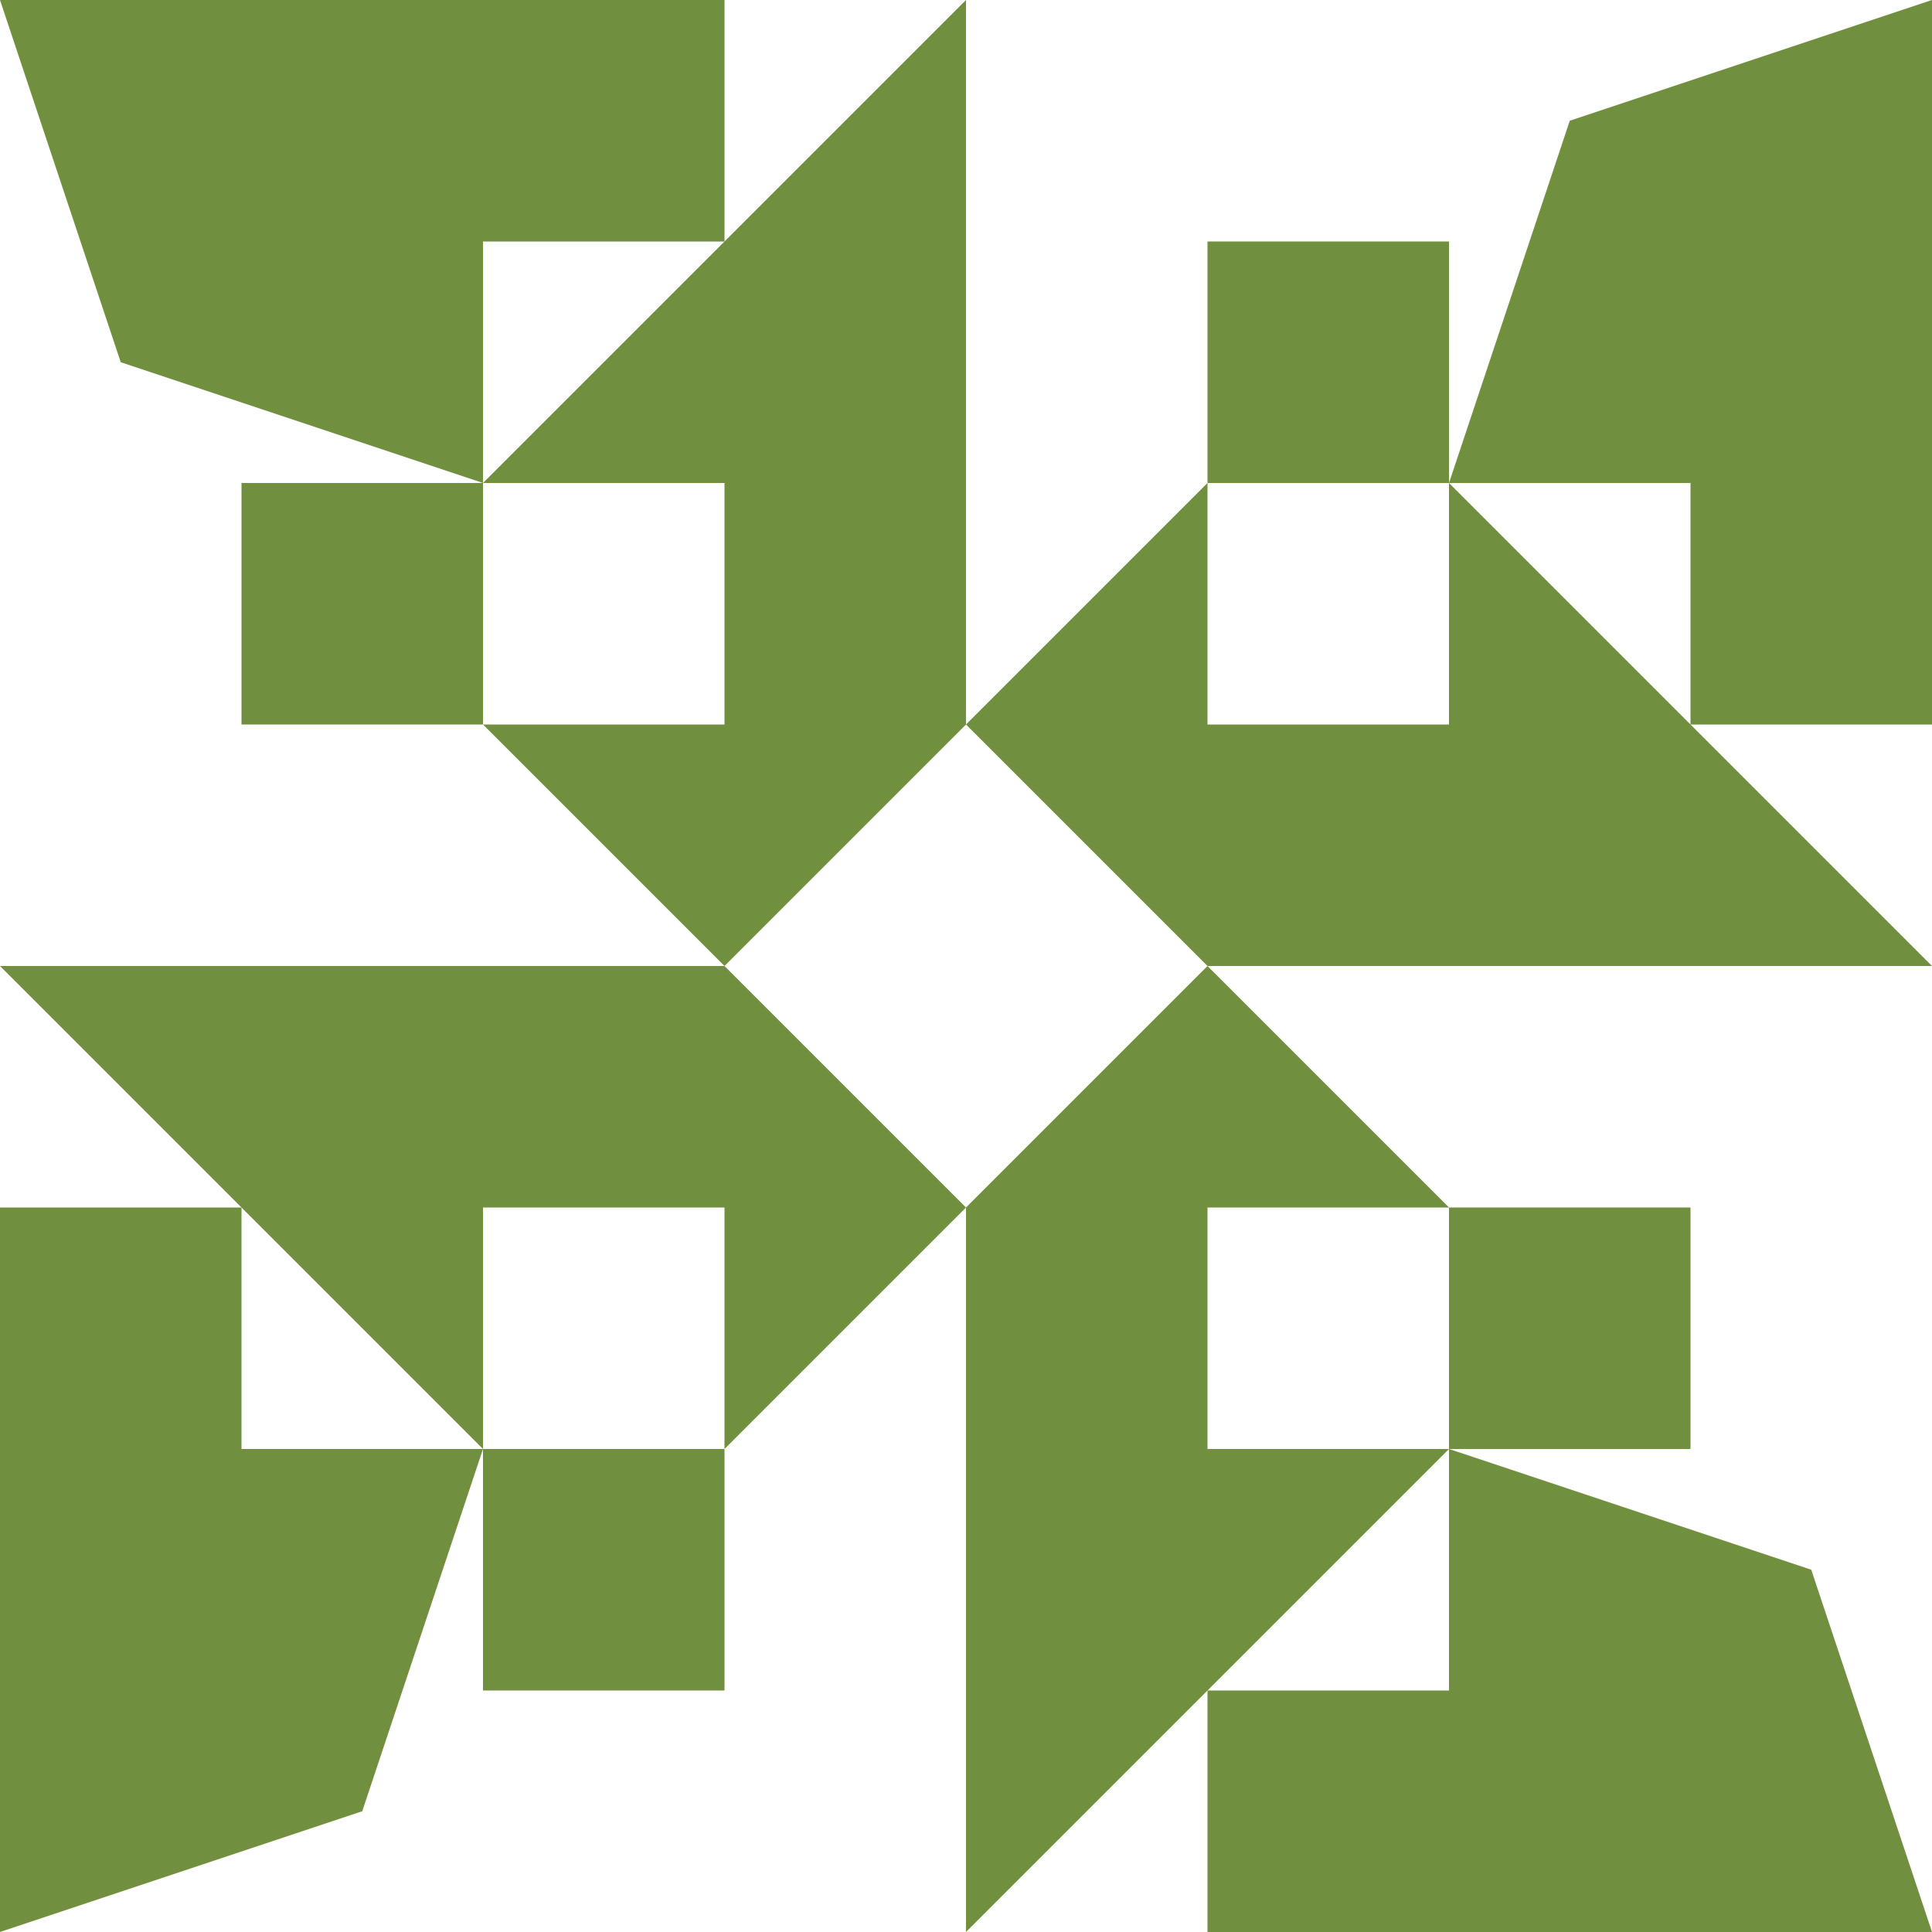 <?xml version="1.0" standalone="no"?>
<!DOCTYPE svg PUBLIC
   "-//W3C//DTD SVG 1.1/EN"
   "http://www.w3.org/Graphics/SVG/1.1/DTD/svg11.dtd">

<svg width="480" height="480" version="1.1"
     xmlns="http://www.w3.org/2000/svg">
  <title>a boring SVG shape</title>
  <desc>
    Lua generator commit: 2472d776
    Generated from hex: 79467e88 c1df3e00
    1 1 shape=9 turn=0 invert=0
    2 1 shape=9 turn=1 invert=0
    2 2 shape=9 turn=2 invert=0
    1 2 shape=9 turn=3 invert=0
    0 0 shape=14 turn=3 invert=1
    3 0 shape=14 turn=4 invert=1
    3 3 shape=14 turn=5 invert=1
    0 3 shape=14 turn=6 invert=1
    1 0 shape=10 turn=0 invert=1
    2 0 shape=11 turn=2 invert=0
    3 1 shape=10 turn=1 invert=1
    3 2 shape=11 turn=3 invert=0
    2 3 shape=10 turn=2 invert=1
    1 3 shape=11 turn=4 invert=0
    0 2 shape=10 turn=3 invert=1
    0 1 shape=11 turn=5 invert=0
  </desc>
  <path d="M 180 120 L 240 120 L 240 180 L 180 240 L 120 180 L 180 180 Z" fill="#709040" />
  <path d="M 360 180 L 360 240 L 300 240 L 240 180 L 300 120 L 300 180 Z" fill="#709040" />
  <path d="M 300 360 L 240 360 L 240 300 L 300 240 L 360 300 L 300 300 Z" fill="#709040" />
  <path d="M 120 300 L 120 240 L 180 240 L 240 300 L 180 360 L 180 300 Z" fill="#709040" />
  <path d="M 0 120 L 0 0 L 30 90 L 120 120 Z M 0 120 L 120 120 L 120 0 L 0 0 Z" fill="#709040" />
  <path d="M 360 0 L 480 0 L 390 30 L 360 120 Z M 360 0 L 360 120 L 480 120 L 480 0 Z" fill="#709040" />
  <path d="M 480 360 L 480 480 L 450 390 L 360 360 Z M 480 360 L 360 360 L 360 480 L 480 480 Z" fill="#709040" />
  <path d="M 120 480 L 0 480 L 90 450 L 120 360 Z M 120 480 L 120 360 L 0 360 L 0 480 Z" fill="#709040" />
  <path d="M 240 0 L 120 120 L 120 60 L 180 60 L 180 0 Z M 120 0 L 120 120 L 240 120 L 240 0 Z" fill="#709040" />
  <path d="M 360 120 L 300 120 L 300 60 L 360 60 Z" fill="#709040" />
  <path d="M 480 240 L 360 120 L 420 120 L 420 180 L 480 180 Z M 480 120 L 360 120 L 360 240 L 480 240 Z" fill="#709040" />
  <path d="M 360 360 L 360 300 L 420 300 L 420 360 Z" fill="#709040" />
  <path d="M 240 480 L 360 360 L 360 420 L 300 420 L 300 480 Z M 360 480 L 360 360 L 240 360 L 240 480 Z" fill="#709040" />
  <path d="M 120 360 L 180 360 L 180 420 L 120 420 Z" fill="#709040" />
  <path d="M 0 240 L 120 360 L 60 360 L 60 300 L 0 300 Z M 0 360 L 120 360 L 120 240 L 0 240 Z" fill="#709040" />
  <path d="M 120 120 L 120 180 L 60 180 L 60 120 Z" fill="#709040" />
</svg>
